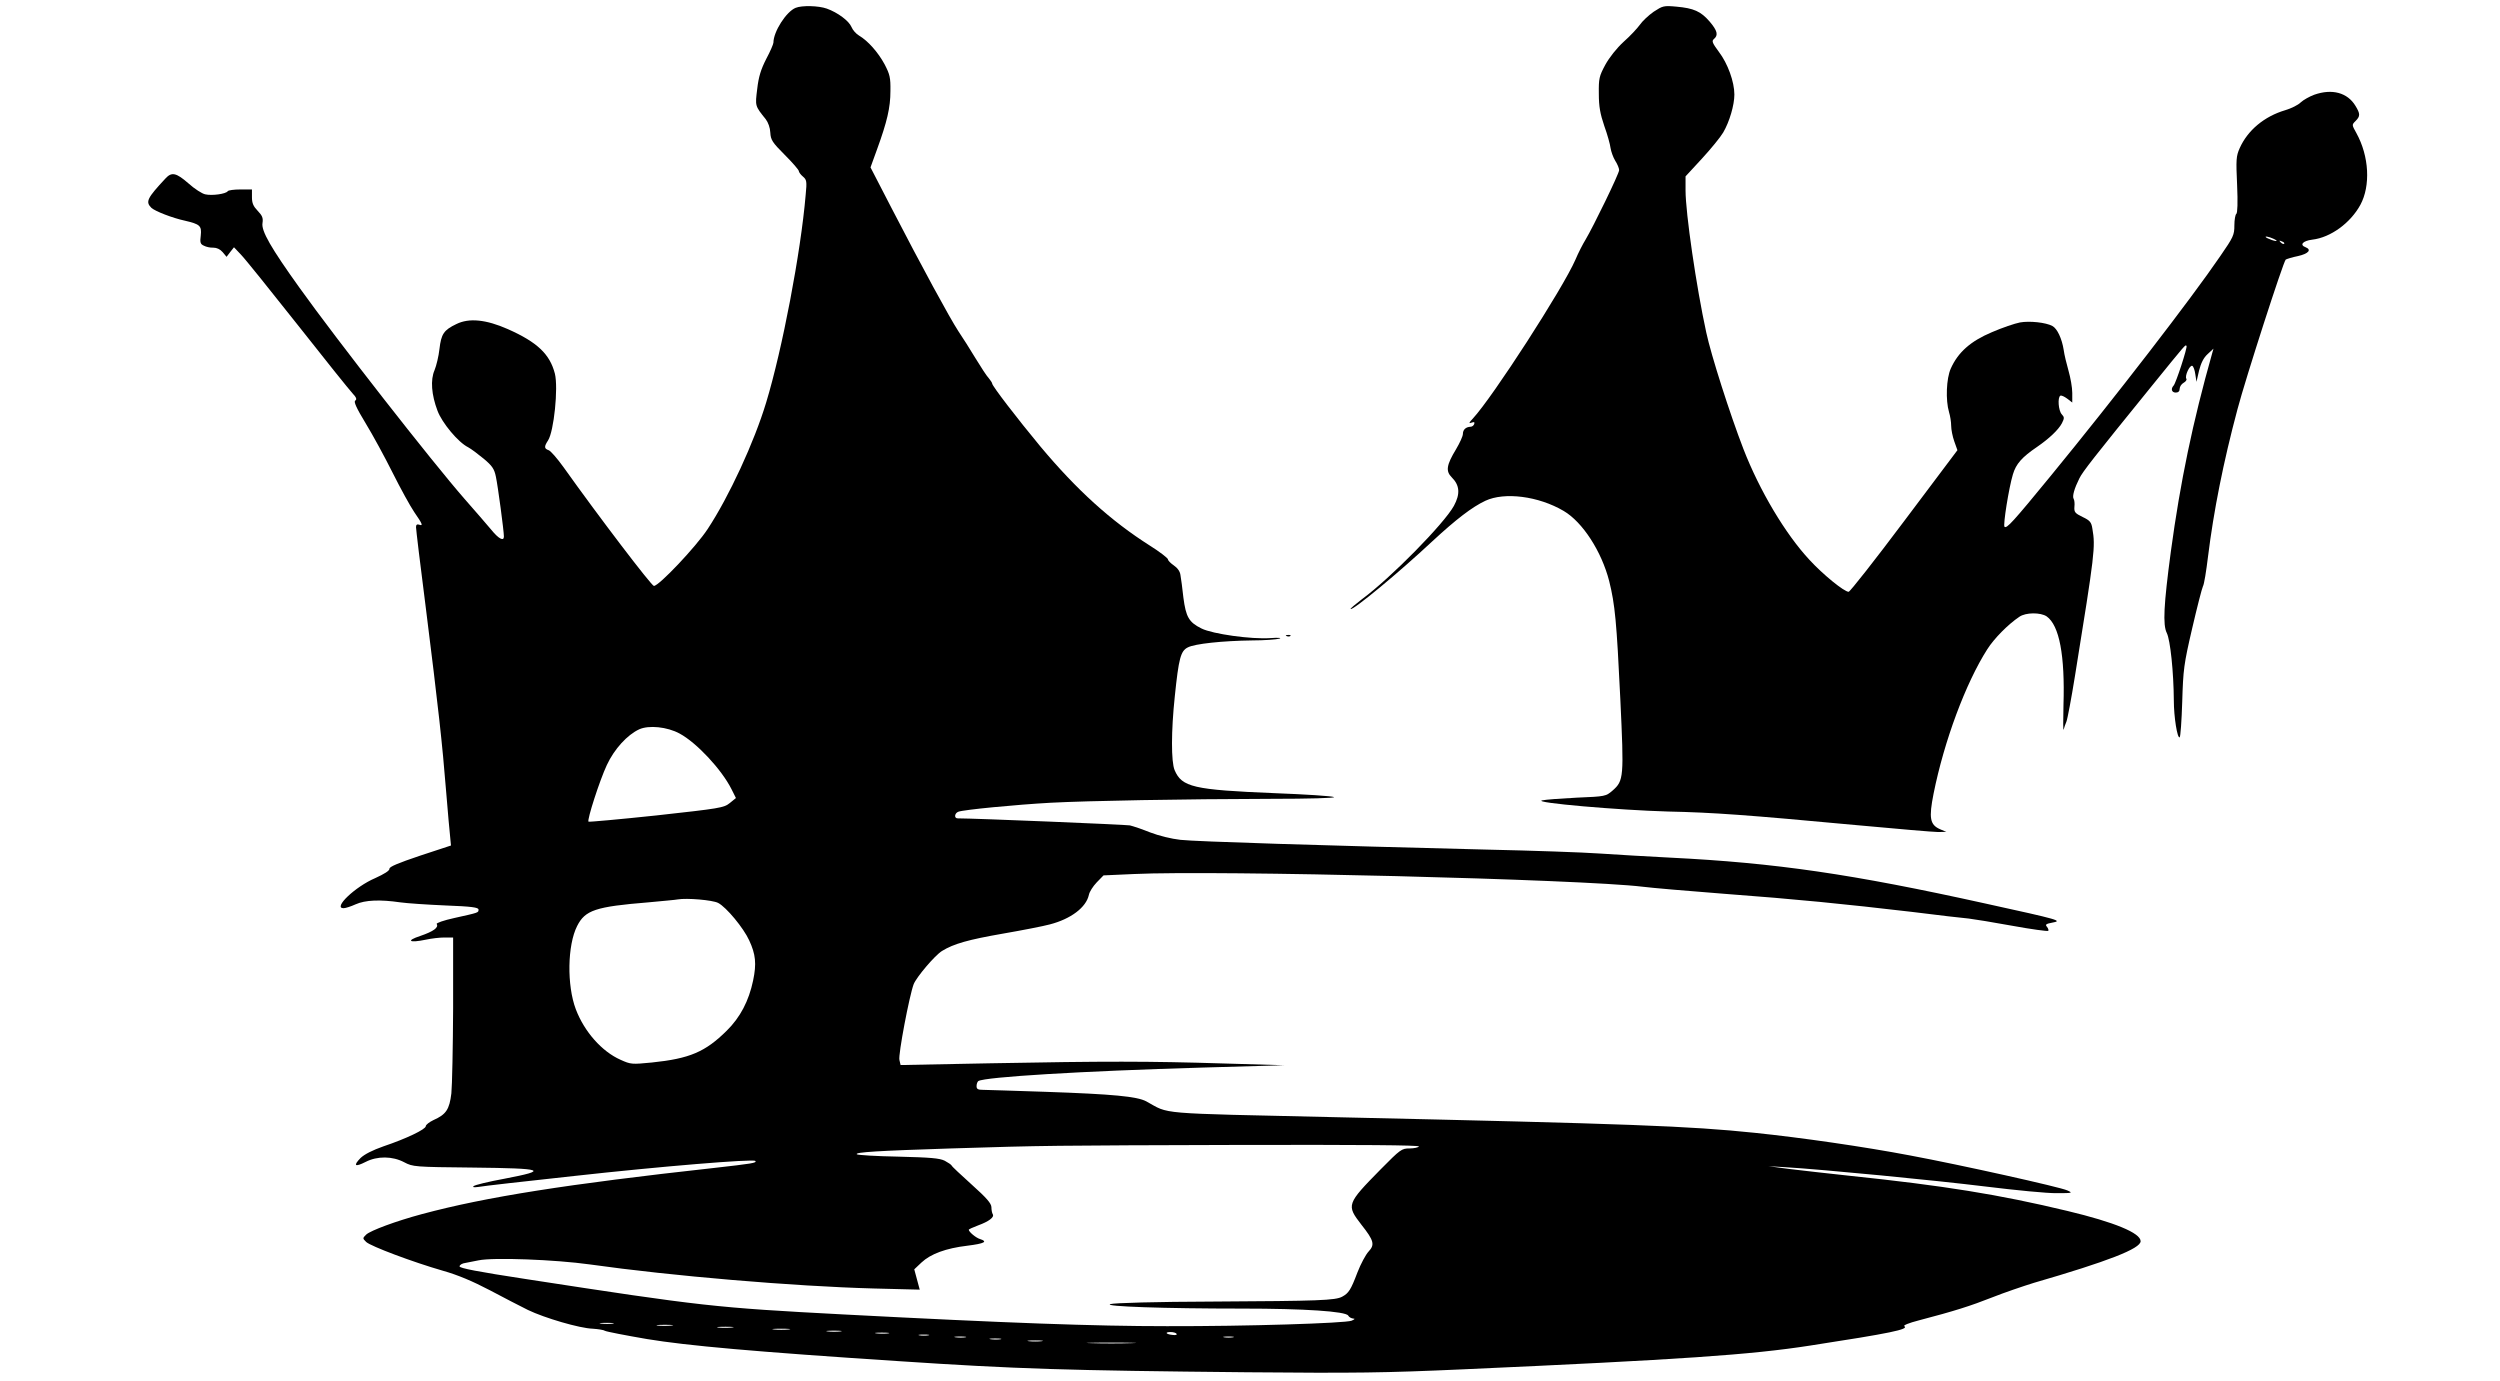 <?xml version="1.0" standalone="no"?>
<!DOCTYPE svg PUBLIC "-//W3C//DTD SVG 20010904//EN"
 "http://www.w3.org/TR/2001/REC-SVG-20010904/DTD/svg10.dtd">
<svg version="1.0" xmlns="http://www.w3.org/2000/svg"
 width="1280pt" height="707pt" viewBox="0 0 1280 707"
 preserveAspectRatio="xMidYMid meet">

<g transform="translate(0,707) scale(0.1,-0.1)"
fill="#000000" stroke="none">
<path d="M4074 7030 c-48 -19 -114 -122 -114 -178 0 -7 -16 -45 -37 -84 -27
-53 -39 -91 -46 -153 -11 -89 -12 -86 44 -156 12 -16 22 -43 23 -68 2 -37 10
-50 74 -114 40 -40 72 -77 72 -83 0 -5 9 -18 21 -28 19 -16 21 -24 14 -94 -25
-295 -120 -792 -202 -1062 -61 -203 -191 -484 -300 -649 -59 -90 -249 -291
-275 -291 -12 0 -279 350 -462 607 -33 46 -67 85 -77 88 -23 8 -24 18 -3 50
30 46 53 269 35 342 -26 100 -90 161 -241 228 -111 49 -198 58 -263 26 -65
-31 -78 -51 -87 -128 -4 -37 -16 -86 -25 -108 -22 -50 -16 -126 15 -208 23
-62 106 -162 157 -187 15 -8 51 -35 80 -59 43 -36 54 -52 62 -92 10 -46 41
-278 41 -306 0 -26 -27 -12 -65 35 -22 26 -83 97 -136 157 -168 192 -657 818
-845 1081 -147 205 -197 292 -190 332 4 26 -1 38 -25 63 -22 23 -29 39 -29 69
l0 40 -59 0 c-33 0 -62 -4 -65 -9 -9 -14 -81 -24 -115 -16 -16 3 -55 28 -86
56 -63 55 -86 60 -118 25 -94 -101 -103 -119 -72 -150 18 -17 107 -52 172 -66
77 -18 86 -26 81 -75 -5 -37 -2 -45 16 -53 11 -6 33 -11 48 -10 18 0 35 -8 48
-23 l20 -24 19 25 19 24 35 -37 c20 -20 150 -182 290 -359 140 -178 267 -336
282 -352 20 -21 23 -31 14 -37 -9 -5 5 -37 53 -116 36 -59 98 -173 138 -253
40 -80 90 -171 111 -202 43 -62 47 -73 24 -64 -10 3 -15 -1 -15 -13 0 -10 22
-196 50 -412 64 -510 85 -700 104 -939 9 -107 18 -214 21 -237 l4 -42 -158
-52 c-113 -38 -158 -57 -157 -67 1 -10 -27 -27 -73 -48 -103 -44 -218 -154
-162 -154 10 0 38 9 62 20 49 22 125 25 228 10 35 -5 140 -12 233 -16 133 -5
168 -10 168 -21 0 -16 3 -15 -123 -43 -55 -12 -95 -26 -91 -31 11 -18 -17 -38
-84 -61 -76 -25 -57 -37 29 -19 27 6 70 11 94 11 l45 0 0 -362 c-1 -200 -5
-396 -9 -436 -10 -83 -27 -108 -92 -137 -21 -10 -39 -24 -39 -31 0 -16 -100
-64 -216 -103 -57 -20 -98 -41 -118 -60 -39 -40 -29 -48 26 -20 60 31 138 30
198 -2 44 -23 51 -24 353 -27 365 -4 390 -13 160 -57 -82 -15 -152 -32 -158
-38 -7 -6 2 -7 25 -4 19 4 240 29 490 56 441 49 916 88 927 77 10 -10 -17 -14
-212 -36 -752 -83 -1166 -148 -1494 -236 -134 -36 -263 -84 -286 -105 -19 -19
-19 -19 0 -38 24 -22 236 -102 392 -147 78 -22 153 -54 241 -100 70 -37 158
-83 195 -101 85 -41 265 -94 332 -96 28 -2 56 -6 63 -11 7 -4 104 -23 215 -42
205 -34 553 -65 1287 -113 602 -40 860 -48 1785 -57 554 -5 703 -3 1105 15
1115 50 1472 74 1780 122 409 63 506 83 480 99 -7 4 25 17 72 29 187 49 268
75 377 118 63 25 160 58 215 75 379 110 546 175 546 213 0 42 -133 97 -375
155 -349 84 -635 130 -1115 180 -113 12 -252 28 -310 35 l-105 14 85 -5 c198
-12 766 -67 1026 -99 154 -19 318 -35 365 -34 80 0 83 1 54 14 -36 17 -543
130 -805 179 -237 45 -555 91 -796 116 -338 35 -629 46 -2147 80 -934 21 -845
14 -968 81 -47 25 -167 37 -519 49 -157 5 -300 10 -317 10 -26 0 -33 4 -33 19
0 11 4 22 9 26 36 21 526 51 1146 69 l420 12 -310 9 c-386 12 -606 12 -1192 1
l-462 -9 -6 26 c-7 25 51 330 73 388 15 37 108 147 145 170 60 37 135 58 313
89 98 17 206 38 239 47 108 28 186 87 200 151 3 16 21 44 40 64 l35 36 156 7
c420 20 2292 -27 2604 -65 47 -6 234 -22 415 -36 376 -28 614 -52 965 -93 135
-17 265 -32 290 -34 25 -3 125 -19 223 -37 98 -18 181 -29 184 -26 3 3 0 12
-6 20 -11 12 -6 16 26 22 54 10 45 13 -342 98 -683 151 -1072 208 -1615 235
-113 6 -275 15 -360 21 -85 6 -344 15 -575 20 -843 21 -1492 41 -1571 50 -46
5 -111 21 -155 38 -40 16 -87 32 -104 36 -22 4 -789 36 -882 36 -19 0 -16 27
4 34 25 10 292 36 473 46 189 10 680 19 1130 20 190 0 329 4 320 9 -8 5 -145
14 -304 20 -416 17 -475 31 -512 118 -18 43 -18 199 1 378 20 194 30 232 66
250 35 19 179 34 329 36 63 0 126 5 140 9 15 4 -4 6 -45 3 -98 -7 -297 21
-353 49 -65 32 -80 59 -93 158 -5 47 -12 99 -15 115 -2 19 -15 37 -34 50 -16
11 -30 25 -30 31 0 6 -41 38 -92 70 -200 127 -374 284 -562 509 -117 141 -246
309 -246 321 0 4 -8 16 -17 27 -10 10 -40 56 -68 102 -27 45 -67 108 -88 139
-44 67 -189 334 -342 630 l-108 209 33 91 c52 143 69 215 69 300 1 69 -3 85
-30 137 -33 61 -85 120 -131 147 -15 9 -32 28 -38 43 -13 32 -71 75 -127 95
-42 15 -127 17 -159 4z m-594 -3716 c87 -47 214 -183 265 -284 l23 -46 -32
-26 c-30 -24 -49 -27 -375 -63 -189 -20 -345 -34 -348 -32 -8 9 57 211 94 290
38 82 105 155 166 183 49 22 143 13 207 -22z m197 -867 c42 -22 130 -128 159
-192 33 -71 38 -119 20 -205 -22 -105 -66 -189 -135 -257 -110 -109 -190 -143
-383 -163 -103 -10 -108 -10 -161 14 -95 42 -185 143 -229 259 -46 122 -43
328 7 426 41 81 94 99 365 121 74 7 142 13 150 15 46 8 178 -3 207 -18z m3588
-1247 c-3 -5 -25 -10 -48 -10 -41 0 -47 -5 -148 -107 -175 -178 -176 -183 -99
-283 65 -82 70 -103 37 -138 -14 -15 -40 -63 -57 -107 -34 -90 -45 -106 -78
-124 -35 -19 -117 -22 -657 -25 -299 -1 -512 -7 -530 -13 -38 -12 274 -23 676
-23 317 0 530 -14 542 -36 4 -8 16 -14 25 -15 11 0 9 -4 -8 -11 -33 -13 -539
-29 -945 -28 -371 0 -814 16 -1655 60 -663 35 -723 42 -1626 181 -249 38 -341
56 -341 65 0 8 14 16 31 18 17 3 47 9 66 13 75 16 392 4 571 -21 417 -59 1043
-112 1451 -123 l237 -6 -14 52 -14 52 37 35 c47 44 125 73 235 86 88 11 106
21 65 34 -21 6 -58 37 -58 48 0 2 21 12 48 22 55 20 84 42 75 57 -4 6 -7 23
-7 37 -1 19 -25 47 -101 115 -55 50 -102 93 -103 98 -2 4 -18 15 -35 24 -26
13 -73 17 -237 21 -113 2 -209 8 -213 12 -12 11 111 18 483 30 483 15 496 15
1493 18 603 1 906 -1 902 -8z m-4127 -907 c-15 -2 -42 -2 -60 0 -18 2 -6 4 27
4 33 0 48 -2 33 -4z m299 -10 c-20 -2 -52 -2 -70 0 -17 2 0 4 38 4 39 0 53 -2
32 -4z m310 -10 c-20 -2 -52 -2 -70 0 -17 2 0 4 38 4 39 0 53 -2 32 -4z m291
-10 c-21 -2 -55 -2 -75 0 -21 2 -4 4 37 4 41 0 58 -2 38 -4z m265 -10 c-18 -2
-48 -2 -65 0 -18 2 -4 4 32 4 36 0 50 -2 33 -4z m245 -10 c-15 -2 -42 -2 -60
0 -18 2 -6 4 27 4 33 0 48 -2 33 -4z m1476 -2 c4 -5 -5 -8 -19 -6 -35 3 -44
15 -12 15 14 0 28 -4 31 -9z m-1271 -8 c-13 -2 -33 -2 -45 0 -13 2 -3 4 22 4
25 0 35 -2 23 -4z m190 -10 c-13 -2 -35 -2 -50 0 -16 2 -5 4 22 4 28 0 40 -2
28 -4z m1370 0 c-13 -2 -33 -2 -45 0 -13 2 -3 4 22 4 25 0 35 -2 23 -4z
m-1190 -10 c-13 -2 -35 -2 -50 0 -16 2 -5 4 22 4 28 0 40 -2 28 -4z m210 -10
c-18 -2 -48 -2 -65 0 -18 2 -4 4 32 4 36 0 50 -2 33 -4z m460 -10 c-57 -2
-149 -2 -205 0 -57 1 -11 3 102 3 113 0 159 -2 103 -3z"/>
<path d="M8467 7010 c-26 -18 -58 -48 -71 -67 -13 -18 -50 -58 -83 -87 -36
-33 -73 -80 -94 -118 -31 -58 -34 -69 -33 -148 0 -66 7 -103 28 -165 16 -44
30 -95 32 -113 3 -18 13 -47 24 -65 11 -17 20 -39 20 -48 0 -18 -133 -291
-172 -356 -13 -21 -37 -67 -52 -103 -63 -145 -423 -703 -525 -813 -21 -22 -22
-27 -7 -21 14 5 17 3 14 -7 -3 -8 -11 -14 -19 -14 -24 -1 -39 -15 -39 -37 0
-11 -16 -46 -35 -78 -49 -81 -54 -112 -22 -144 41 -41 44 -85 11 -146 -50 -91
-323 -369 -471 -478 -34 -26 -60 -48 -58 -50 10 -10 248 187 419 347 121 112
203 175 271 207 98 46 272 24 401 -52 97 -57 194 -207 233 -359 30 -121 38
-207 57 -603 19 -404 18 -419 -40 -470 -34 -29 -36 -30 -183 -36 -81 -4 -161
-10 -178 -14 -47 -12 394 -50 645 -57 234 -5 398 -17 969 -70 205 -19 392 -35
415 -35 l41 1 -31 13 c-53 23 -59 57 -34 183 54 269 164 565 275 739 35 55
106 127 164 166 33 23 109 23 140 2 65 -46 94 -200 86 -454 -2 -80 -2 -136 1
-125 3 11 9 29 14 40 5 11 25 117 44 235 102 632 105 659 89 753 -5 33 -12 42
-50 60 -39 19 -44 25 -42 52 2 17 0 35 -4 41 -8 13 4 54 29 104 17 35 72 105
368 470 185 228 174 215 181 209 6 -6 -54 -190 -66 -203 -16 -17 -10 -36 11
-36 13 0 20 7 20 20 0 10 9 24 20 30 11 6 18 16 14 21 -9 14 17 70 30 66 6 -2
13 -21 16 -43 l6 -39 13 57 c10 39 23 66 44 85 l30 28 -7 -25 c-99 -350 -163
-658 -211 -1012 -37 -277 -42 -377 -21 -419 18 -36 35 -200 36 -345 0 -85 18
-197 30 -189 4 2 10 84 13 182 5 166 8 191 51 376 25 108 50 205 55 215 6 9
17 78 26 152 29 234 78 482 151 755 41 156 235 757 247 766 5 3 33 12 63 18
53 12 71 32 39 45 -33 12 -15 33 34 39 94 11 195 85 246 178 53 98 45 249 -20
367 -24 43 -24 43 -5 62 25 25 25 37 0 78 -41 68 -120 89 -211 57 -24 -9 -55
-26 -69 -39 -14 -14 -49 -31 -79 -40 -108 -32 -193 -103 -234 -195 -18 -41
-19 -58 -13 -188 4 -91 2 -144 -4 -148 -5 -3 -10 -30 -10 -59 0 -49 -5 -60
-72 -157 -150 -220 -540 -725 -867 -1124 -195 -238 -227 -273 -238 -262 -8 9
22 198 43 268 16 54 46 88 124 141 61 42 109 87 127 121 13 26 13 31 -1 46
-17 19 -22 86 -7 95 5 3 20 -4 35 -15 l26 -20 0 49 c0 28 -9 78 -19 113 -10
35 -22 84 -25 108 -9 57 -33 109 -58 122 -33 18 -117 27 -166 18 -26 -5 -91
-27 -144 -50 -109 -46 -173 -103 -210 -186 -23 -51 -27 -162 -9 -223 6 -19 11
-51 11 -70 0 -19 7 -55 16 -80 l16 -45 -272 -362 c-150 -200 -278 -363 -285
-363 -23 0 -132 89 -200 163 -124 133 -256 355 -339 569 -69 179 -165 479
-190 596 -51 234 -106 612 -106 727 l0 72 84 91 c46 50 95 110 109 134 32 55
57 140 57 194 0 65 -34 159 -79 218 -34 46 -38 56 -26 66 24 20 18 43 -22 90
-45 52 -81 68 -170 76 -65 6 -70 4 -116 -26z m3188 -1171 c5 -5 -5 -4 -23 2
-17 6 -32 13 -32 16 0 7 43 -8 55 -18z m40 -17 c-3 -3 -11 0 -18 7 -9 10 -8
11 6 5 10 -3 15 -9 12 -12z"/>
<path d="M6588 3813 c7 -3 16 -2 19 1 4 3 -2 6 -13 5 -11 0 -14 -3 -6 -6z"/>
</g>
</svg>

